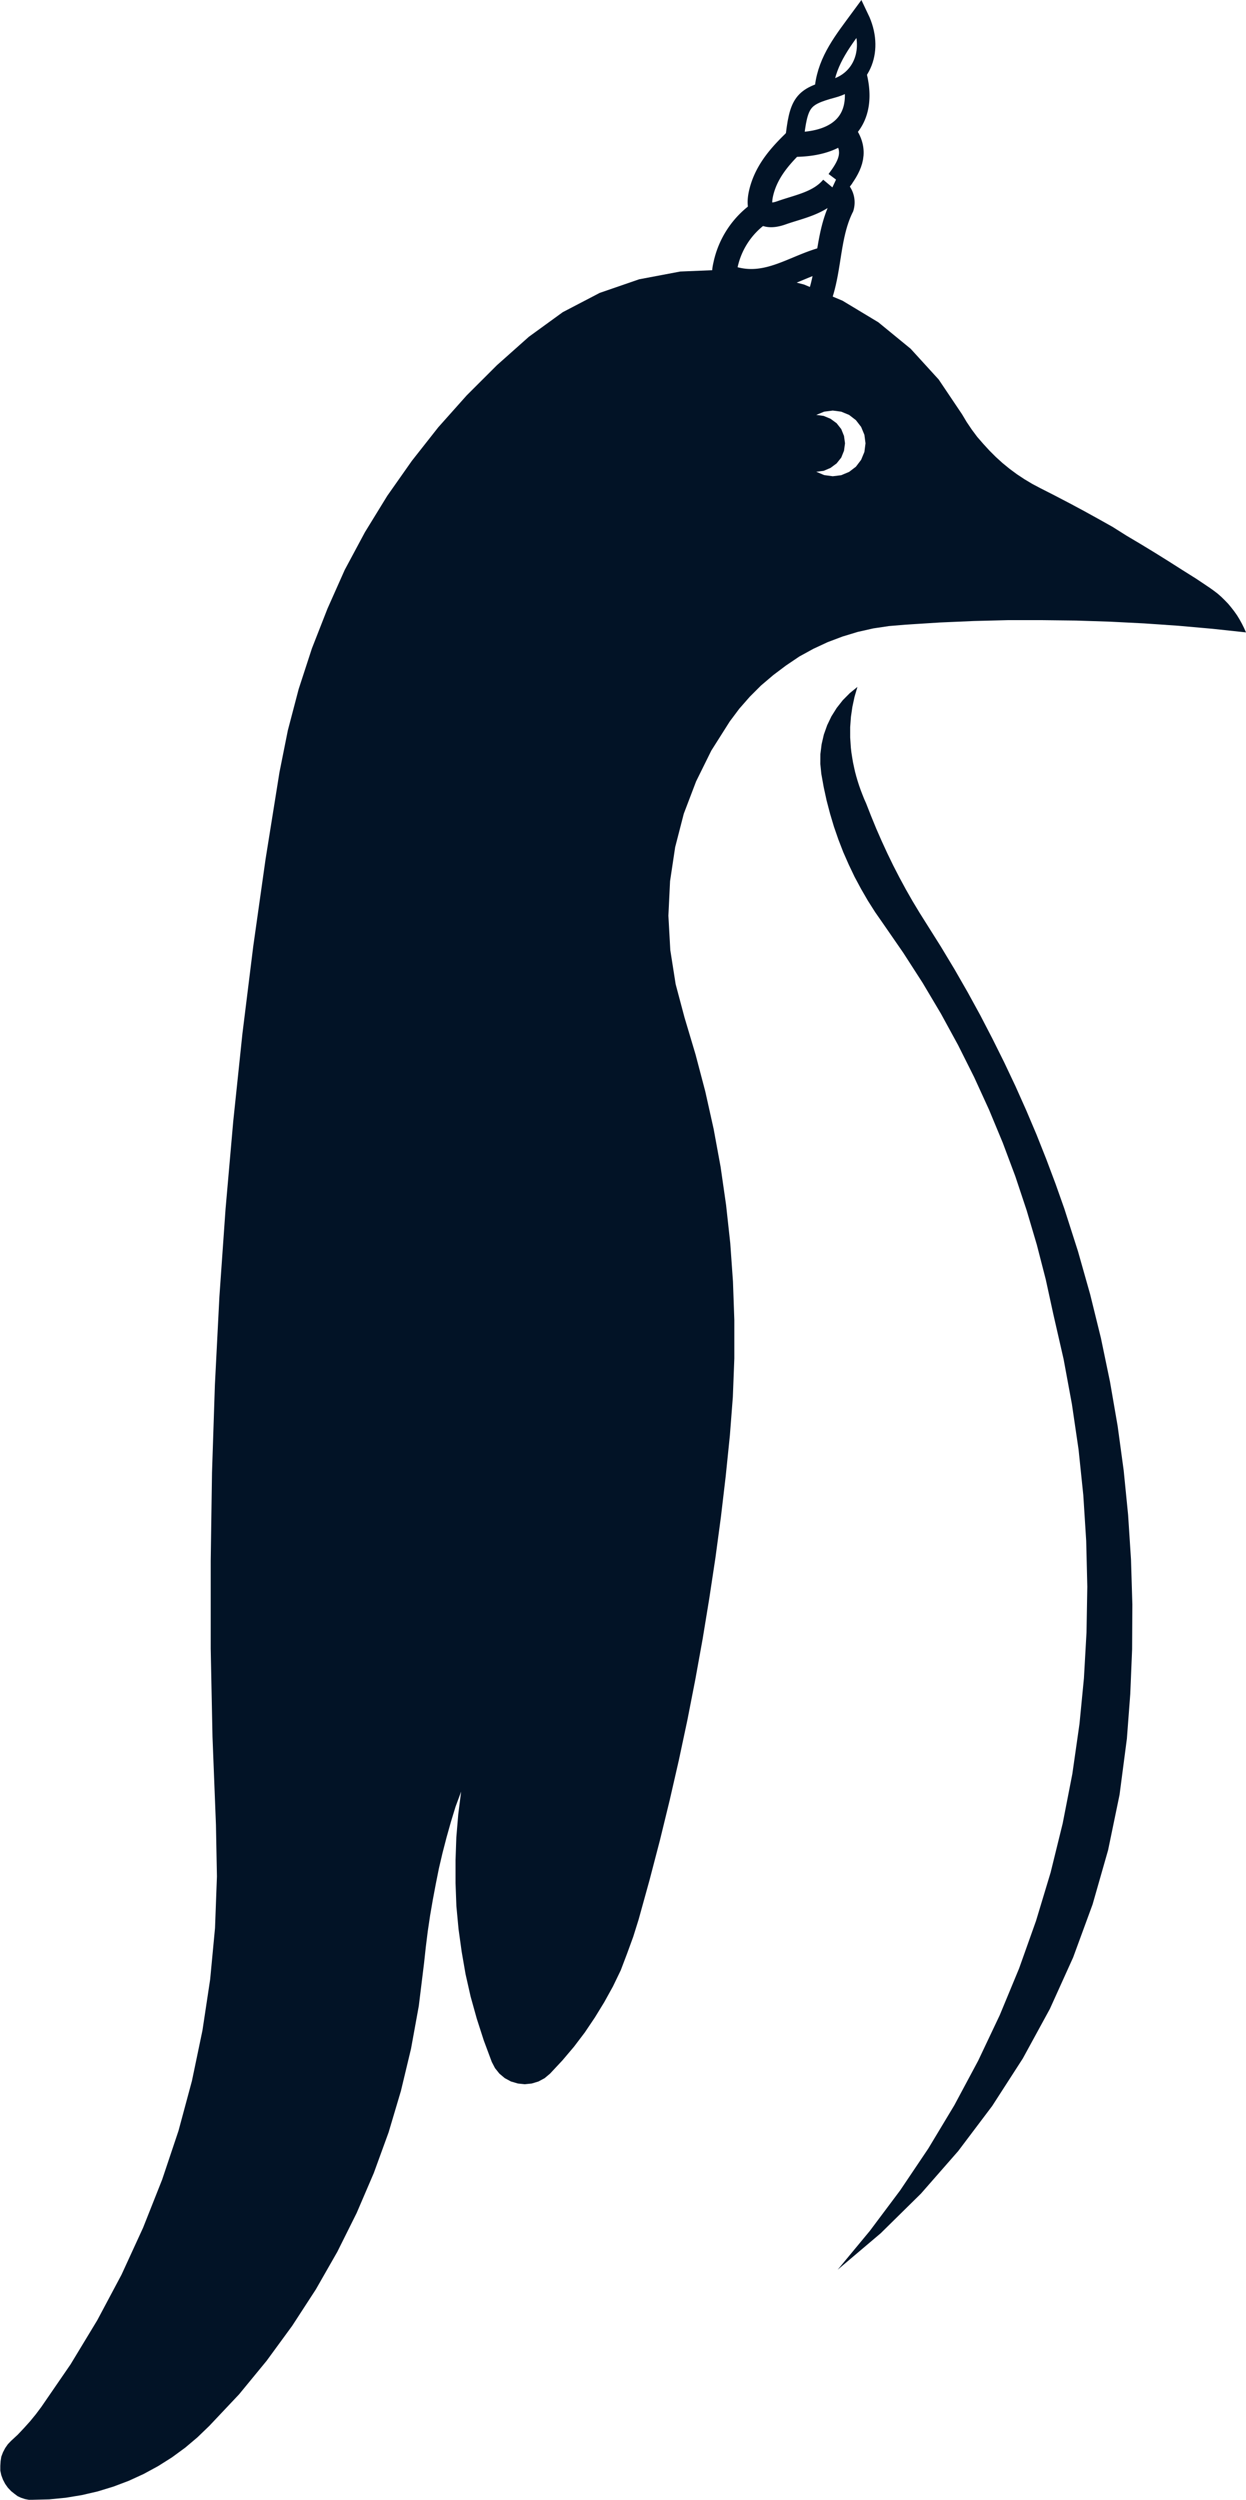 <svg xmlns="http://www.w3.org/2000/svg" viewBox="0 0 202.41 406.01"><defs><style>.cls-1{fill:#021326;}.cls-2,.cls-3{fill:none;stroke:#021326;stroke-miterlimit:10;}.cls-2{stroke-width:4px;}.cls-3{stroke-width:3px;}</style></defs><g id="Layer_2" data-name="Layer 2"><g id="Layer_1-2" data-name="Layer 1"><polygon class="cls-1" points="135.06 116.35 135.92 114.98 136.91 113.72 138.04 112.58 139.29 111.56 138.82 113.16 138.47 114.79 138.23 116.44 138.11 118.11 138.11 119.77 138.22 121.44 138.31 122.22 138.43 122.99 138.56 123.77 138.72 124.53 138.89 125.3 139.09 126.06 139.31 126.81 139.55 127.56 139.81 128.3 140.09 129.03 140.38 129.76 140.7 130.48 141.5 132.52 142.34 134.57 143.22 136.58 144.14 138.58 145.1 140.56 146.11 142.52 147.16 144.46 148.25 146.37 149.39 148.26 152.84 153.74 155.05 157.41 157.19 161.14 159.25 164.9 161.22 168.7 163.13 172.54 164.96 176.41 166.71 180.33 168.38 184.27 169.96 188.25 171.47 192.27 172.9 196.31 175.12 203.24 177.1 210.24 178.84 217.31 180.32 224.43 181.56 231.61 182.54 238.81 183.26 246.05 183.73 253.31 183.95 260.59 183.91 267.87 183.61 275.13 183.06 282.39 181.87 291.49 180.01 300.48 177.49 309.3 174.33 317.91 170.55 326.27 166.15 334.33 161.18 342.04 155.66 349.36 149.61 356.27 143.07 362.71 136.07 368.64 141.3 362.33 146.22 355.76 150.8 348.95 155.03 341.92 158.9 334.69 162.41 327.28 165.55 319.7 168.3 311.97 170.67 304.12 172.63 296.15 174.2 288.1 175.36 279.98 176.08 272.58 176.5 265.14 176.63 257.7 176.45 250.26 175.98 242.83 175.21 235.42 174.13 228.06 172.78 220.75 171.12 213.49 169.88 207.8 168.43 202.17 166.78 196.59 164.94 191.06 162.9 185.61 160.67 180.24 158.25 174.95 155.64 169.74 152.85 164.63 149.88 159.63 146.73 154.74 143.42 149.95 142.16 148.14 140.98 146.28 139.87 144.36 138.83 142.42 137.88 140.43 136.99 138.41 136.19 136.34 135.47 134.26 134.84 132.15 134.28 130.01 133.81 127.85 133.42 125.68 133.26 124.08 133.27 122.47 133.47 120.87 133.83 119.31 134.37 117.79 135.06 116.35"/><path class="cls-1" d="M127.68,108.09l-2.06,1.55-2,1.7-1.82,1.82-1.2,1.37-.5.57-1.55,2.07-3,4.74-2.47,5-2,5.25-1.4,5.43-.83,5.53-.27,5.6.31,5.59.87,5.54,1.44,5.41,1.79,6,1.58,6,1.36,6.1,1.13,6.15.89,6.19.68,6.21.44,6.24.22,6.24,0,6.25-.24,6.24-.48,6.23-.68,6.65-.78,6.63-.89,6.62-1,6.61-1.08,6.59-1.19,6.58-1.28,6.55-1.39,6.53-1.49,6.51-1.58,6.48-1.69,6.48-1.78,6.43-.87,2.78-1,2.74L100.84,320l-1.27,2.63-1.41,2.55-1.52,2.48L95,330.1l-1.76,2.32-1.88,2.22-2,2.14-.88.74-1,.54-1.09.33-1.14.12-1.13-.12L83,338.06l-1-.54-.88-.74-.71-.89-.52-1-1.3-3.49-1.14-3.54-1-3.59-.82-3.63L75,317l-.51-3.68-.35-3.72L74,305.84l0-3.73.13-3.71.31-3.71.47-3.71L74,293.44l-.76,2.49-.7,2.49-.65,2.51-.59,2.52L70.79,306l-.48,2.55-.44,2.55-.38,2.56-.32,2.57-.28,2.58-.86,7-1.26,6.93-1.64,6.85-2,6.73-2.41,6.62-2.78,6.48-3.14,6.3-3.49,6.11-3.84,5.91-4.16,5.69-4.47,5.44L34,394l-1.92,1.85-2,1.69-2.16,1.58-2.25,1.42-2.34,1.27-2.42,1.11-2.49.94-2.55.78-2.59.6-2.62.43L8,405.93,5.32,406l-.64,0-.63-.12-.61-.2-.58-.27L2.31,405l-.5-.4-.53-.56-.44-.62-.36-.69-.27-.72-.16-.75,0-.77.05-.77L.21,399l.27-.71.36-.69.44-.63.53-.55,1.08-1,1-1.06,1-1.11.94-1.15.89-1.19,4.74-6.9,4.34-7.17,3.94-7.4,3.5-7.62L26.34,354,29,346.06l2.18-8.1,1.71-8.2,1.25-8.28.79-8.35.31-8.37-.16-8.38-.56-14.29-.29-14.3,0-14.3.21-14.29.47-14.29.73-14.29,1-14.26,1.25-14.25,1.49-14.22,1.76-14.2,2-14.15,2.26-14.12,1.36-6.8,1.76-6.71,2.15-6.6,2.53-6.46L56,92.56l3.28-6.12,3.63-5.91,4-5.69,4.29-5.45,4.62-5.18,4.91-4.9,5.18-4.61,5.51-4,6-3.13,6.41-2.21,6.67-1.26,6.78-.28,6.76.71,6.57,1.68,6.26,2.63,5.81,3.5,5.25,4.3,4.56,5,3.79,5.64.76,1.27.83,1.23.88,1.18,1,1.15,1,1.09,1,1,1.1,1,1.15.94,1.19.88,1.24.82,1.27.76,1.31.69,2.37,1.21,2.36,1.23,2.35,1.26,2.32,1.28,2.32,1.3L183,87l2.29,1.36,2.27,1.38,2.26,1.41,2.25,1.43L194.33,94l2.21,1.48.64.46.63.48.59.52.56.55.55.57.5.6.48.62.46.65.41.67.38.69.35.7.32.72-5.5-.59-5.52-.49-5.52-.38-5.52-.28-5.53-.18-5.54-.07-5.53,0-5.52.14-5.53.24-5.52.35-2.76.23-2.55.38-2.53.57-2.47.75-2.41.91-2.34,1.09-2.26,1.24Zm7.6-30.74,1.37-.17,1.29-.54,1.1-.84.85-1.12.53-1.28L140.6,72l-.18-1.38-.53-1.28-.85-1.1-1.1-.85-1.29-.53-1.37-.18-1.4.18-1.28.53,1.2.16,1.11.46,1,.73.75.95.45,1.12.16,1.19-.16,1.2-.45,1.12-.75.94-1,.74-1.11.47-1.2.15,1.28.54Z"/><path class="cls-2" d="M138.82,12.32c1.67,6.59-1.49,11.24-10.18,11.16-2.26,2.24-4.25,4.66-5,7.88-.67,2.92.44,4.22,3.32,3.2s6.17-1.55,8.3-4.09a2.62,2.62,0,0,1,1.47,3.12C134,39.1,135.05,45.66,131.87,51"/><path class="cls-2" d="M123.22,34.75a13.81,13.81,0,0,0-5.39,8.41c-.38,1.62,0,1.84,1.74,2.24,5.24,1.24,9.29-1.82,13.82-3.16"/><path class="cls-3" d="M133.87,14.13c.53-4.43,3.19-7.68,5.79-11.22,2.46,5.14.41,10.2-4.32,11.47-5,1.35-5.62,2.16-6.31,8.56"/><path class="cls-2" d="M137.47,22.14c1.77,2.82.4,5.09-1.27,7.32"/></g></g></svg>